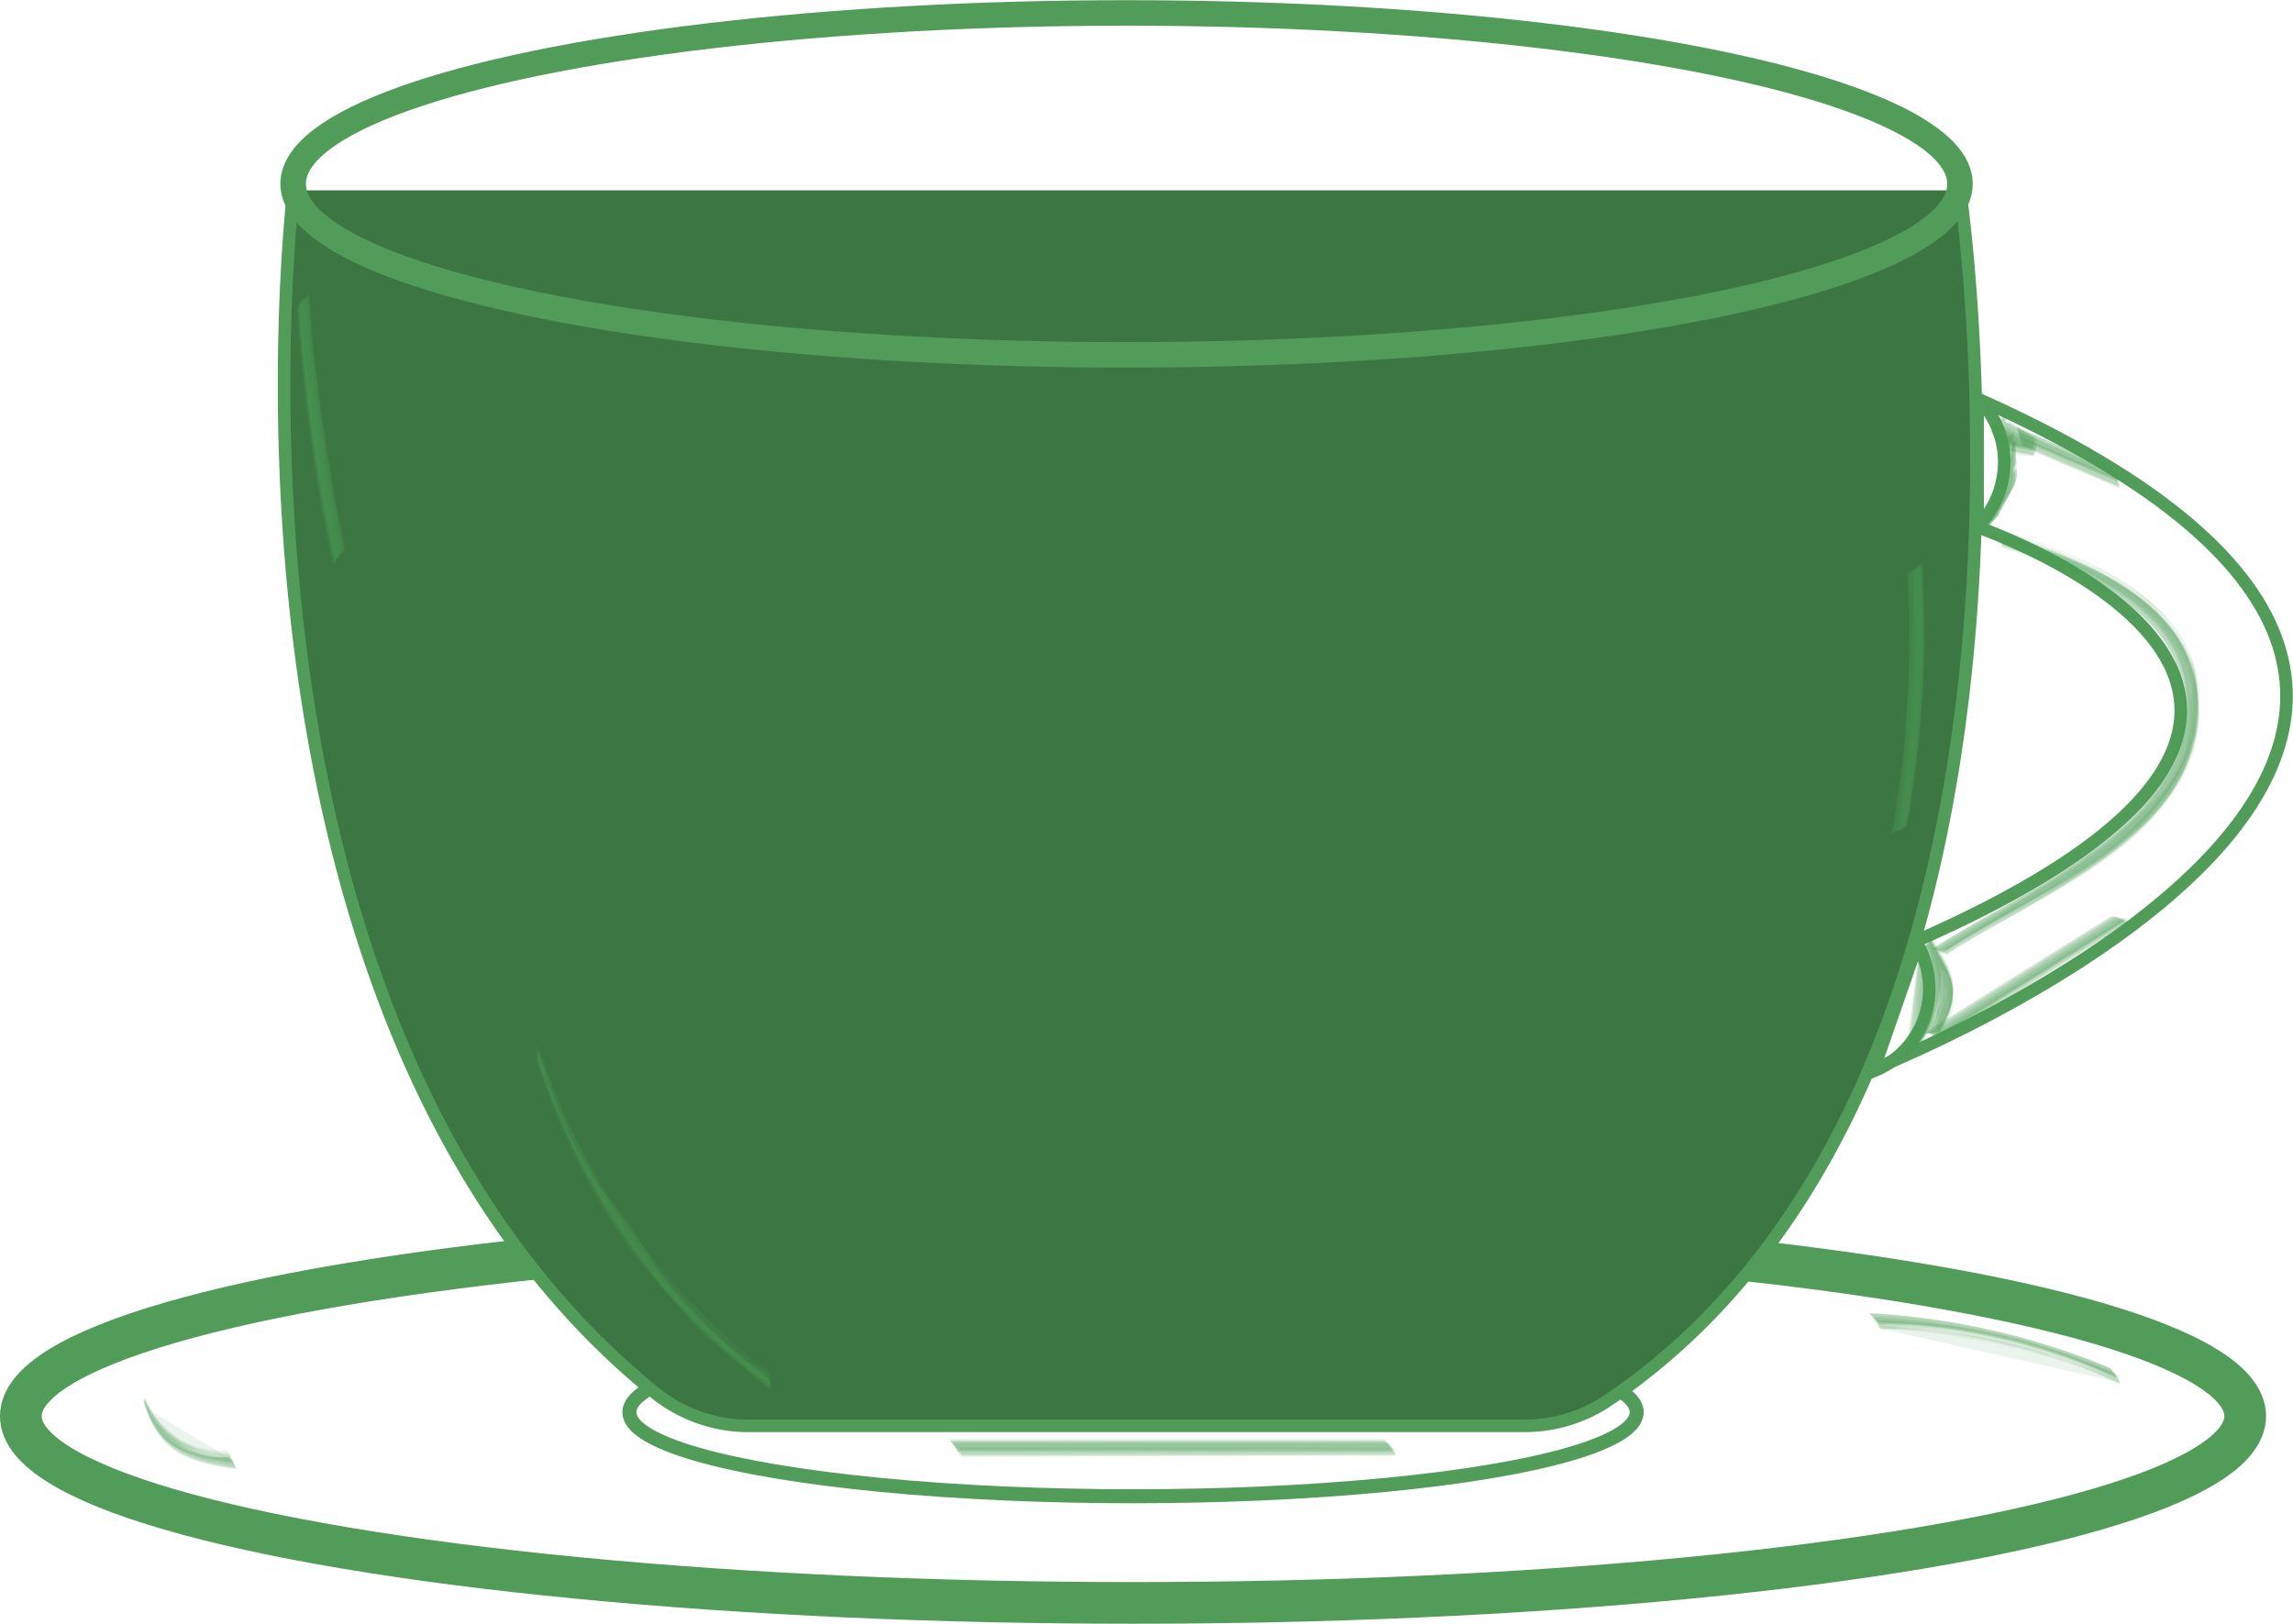 <svg xmlns="http://www.w3.org/2000/svg" viewBox="0 0 63.83 45.21"><defs><style>.cls-1{fill:#509c58;opacity:0.11;}.cls-2,.cls-3,.cls-4,.cls-6{fill:none;}.cls-2,.cls-3,.cls-4,.cls-5,.cls-6{stroke:#509c58;stroke-miterlimit:10;}.cls-2{stroke-width:1.16px;}.cls-3{stroke-width:0.39px;}.cls-4,.cls-5{stroke-width:0.35px;fill-rule:evenodd;}.cls-5{fill:#3c7643;}.cls-6{stroke-width:0.71px;}</style></defs><g id="Layer_2" data-name="Layer 2"><g id="black_green" data-name="black&amp;green"><path class="cls-1" d="M6.34,40.61a3,3,0,0,1-2.1-.86l0,0a3.19,3.19,0,0,0,2.12.86S6.36,40.61,6.34,40.61Z"/><path class="cls-1" d="M6.33,40.48A2.35,2.35,0,0,1,4.08,39S4,38.85,4,39c.41,1.37,1,1.7,2.58,1.91C6.53,40.86,6.46,40.5,6.33,40.48Z"/><path class="cls-1" d="M6.36,40.55a2,2,0,0,1-2.27-1.49c0-.1-.06-.1,0,0,.4,1.26,1.14,1.58,2.52,1.76C6.52,40.82,6.46,40.56,6.36,40.55Z"/><path class="cls-1" d="M6.31,40.39A2.38,2.38,0,0,1,4,38.88c0-.09-.05-.08,0,0,.36,1.23,1,1.47,2.39,1.65C6.42,40.55,6.34,40.4,6.31,40.39Z"/><path class="cls-1" d="M6.35,40.58,4.16,39.26S4,39,4,39.06c.4,1.3,1.16,1.63,2.58,1.83C6.54,40.88,6.47,40.6,6.35,40.58Z"/><path class="cls-1" d="M6.35,40.52a2.39,2.39,0,0,1-2.26-1.46S4,38.89,4,39c.42,1.35,1.06,1.68,2.58,1.89C6.54,40.88,6.47,40.54,6.35,40.52Z"/><path class="cls-1" d="M6.32,40.57a2.35,2.35,0,0,1-2.25-1.46S4,39,4,39c.38,1.27,1.07,1.52,2.45,1.7C6.46,40.72,6.36,40.57,6.32,40.57Z"/><path class="cls-1" d="M6.35,40.46a2.39,2.39,0,0,1-2.29-1.53c0-.07,0-.06,0,0,.37,1.24,1,1.47,2.38,1.64C6.44,40.59,6.38,40.46,6.35,40.46Z"/><path class="cls-1" d="M6.35,40.59A2.36,2.36,0,0,1,4.1,39.16S4,39,4,39c.39,1.27,1.09,1.56,2.49,1.74C6.52,40.78,6.4,40.6,6.35,40.59Z"/><path class="cls-1" d="M6.35,40.55a2,2,0,0,1-2.23-1.38S4,38.9,4,39c.41,1.31,1.15,1.66,2.6,1.86C6.54,40.88,6.47,40.57,6.35,40.55Z"/><path class="cls-1" d="M6.36,40.57a2.38,2.38,0,0,1-2.27-1.49S4,38.91,4,39c.38,1.28,1,1.53,2.47,1.73C6.52,40.77,6.41,40.57,6.36,40.57Z"/><ellipse class="cls-2" cx="31.54" cy="39.43" rx="30.96" ry="5.2"/><ellipse class="cls-3" cx="31.54" cy="39.32" rx="14.02" ry="2.34"/><path class="cls-4" d="M55,11.08l0,3.58s14,4.74-1.86,11.63L52,29.83S76.08,20.46,55,11.08Z"/><path class="cls-4" d="M52.14,29.83a2.47,2.47,0,0,0,1.23-3.54Z"/><path class="cls-5" d="M54.56,5.3S58.24,29.89,44.75,39a4.15,4.15,0,0,1-2.34.7H20.83a4.14,4.14,0,0,1-2.61-.93C5.35,28.34,8.17,5.3,8.17,5.3"/><path class="cls-4" d="M55.05,14.66a2.53,2.53,0,0,0,0-3.58Z"/><ellipse class="cls-6" cx="31.36" cy="5.12" rx="23.2" ry="4.76"/><path class="cls-1" d="M54.2,26.6c1.86-1.23,4-2.13,5.57-3.73a5,5,0,0,0,1.47-3.18s0,0,0,0c-.64,3.66-4.42,5.13-7,6.87C54.16,26.58,54.19,26.61,54.2,26.6Z"/><path class="cls-1" d="M54.18,26.58c1.93-1.28,4.89-2.39,6.24-4.42A4.49,4.49,0,0,0,61,18.37s0,0,0,0c.91,4.81-3.9,6.23-6.8,8.15C54.12,26.56,54.16,26.59,54.18,26.58Z"/><path class="cls-1" d="M54.15,26.44C56.31,25,60.21,23.67,61,20.86c1-3.55-2.35-5.11-5.17-6,0,0-.11.3-.08.31,2,.61,5.26,1.8,5.09,4.46-.23,3.57-4.45,5.05-7,6.78C53.78,26.42,54.08,26.49,54.15,26.44Z"/><path class="cls-1" d="M54.2,26.49c2.27-1.5,7.31-3.32,7-6.88-.22-2.84-3.05-4-5.4-4.69,0,0-.11.23-.09.23,2.42.75,6.2,2.49,4.88,5.75-1.14,2.79-4.46,4-6.83,5.54C53.87,26.4,54.11,26.55,54.2,26.49Z"/><path class="cls-1" d="M54.19,26.41c2.42-1.61,6.38-3,6.94-6.25s-2.8-4.59-5.32-5.37c0,0,0,.06,0,.07a11.08,11.08,0,0,1,3.46,1.48l1,.85a2.27,2.27,0,0,1,.7,2.34c0,2-.46,2.36-2.05,3.66a56.35,56.35,0,0,1-4.75,3.2S54.17,26.42,54.19,26.41Z"/><path class="cls-1" d="M54.16,26.51c2.46-1.63,6.37-3,6.93-6.23S58.28,15.72,55.81,15c0,0-.11.24-.08.25,2.35.72,5.53,2,5,5.07s-4.56,4.57-7,6.16C53.8,26.39,54.06,26.57,54.16,26.51Z"/><path class="cls-1" d="M54.17,26.46c2.39-1.59,6.38-3,6.93-6.23s-2.81-4.56-5.28-5.32c0,0-.12.29-.09.3,2.35.72,5.53,2,5,5.07s-4.49,4.52-6.94,6.16C53.81,26.38,54.06,26.53,54.17,26.46Z"/><path class="cls-1" d="M54.19,26.55C56.8,24.82,61.91,23,61.11,19c-.5-2.5-3.17-3.41-5.31-4.06,0,0-.06.08,0,.09,3.59,1.1,6.46,3.13,4.74,6.47-1.21,2.35-4.38,3.56-6.52,5C54,26.5,54.16,26.57,54.19,26.55Z"/><path class="cls-1" d="M54.23,26.44c2.49-1.65,7.09-3.23,7-6.9,0-2.86-3.18-4-5.43-4.7,0,0-.05.06,0,.07,3.37,1,7,3.31,4.52,7.11-1.36,2.06-4.24,3.09-6.23,4.41C54.08,26.44,54.2,26.46,54.23,26.44Z"/><path class="cls-1" d="M54.21,26.56c2.47-1.64,6.37-2.95,6.92-6.24s-2.82-4.6-5.31-5.36c0,0-.09.13-.07.14,2.41.74,5.66,2.08,5.07,5.19s-4.53,4.58-6.94,6.18C53.92,26.44,54.13,26.61,54.21,26.56Z"/><path class="cls-1" d="M54.16,26.48c2.46-1.63,6.37-2.95,6.92-6.22s-2.8-4.56-5.27-5.33c0,0-.11.28-.08.28,2.35.73,5.53,2,5,5.07s-4.56,4.57-7,6.16C53.8,26.39,54.06,26.55,54.16,26.48Z"/><path class="cls-1" d="M54.23,26.53c2.4-1.59,6.38-3,6.92-6.24s-2.83-4.6-5.32-5.36c0,0-.09.14-.07.15,2.41.74,5.66,2.08,5.08,5.2s-4.47,4.54-6.94,6.19C53.94,26.44,54.15,26.58,54.23,26.53Z"/><path class="cls-1" d="M53.42,26.6a2.37,2.37,0,0,1-.32,2.61c-.08.08.12-.07.12-.07.89-.78.71-1.7.34-2.87C53.58,26.34,53.38,26.5,53.42,26.6Z"/><path class="cls-1" d="M53.42,26.66a2.32,2.32,0,0,1-.18,2.45s-.2.25-.12.18c1-.81.83-1.71.43-3C53.56,26.34,53.4,26.58,53.42,26.66Z"/><path class="cls-1" d="M53.39,26.57a2.32,2.32,0,0,1-.34,2.65s0,0,0,0c.92-.75.76-1.53.37-2.69A0,0,0,0,0,53.39,26.57Z"/><path class="cls-1" d="M53.37,26.8l-.32,2.57s0,.09,0,.07c1-.75.78-1.61.4-2.75C53.42,26.66,53.36,26.77,53.37,26.8Z"/><path class="cls-1" d="M53.41,26.69l-.14,2.39s-.26.3-.16.22c1-.82.83-1.86.46-3.05C53.6,26.35,53.37,26.56,53.41,26.69Z"/><path class="cls-1" d="M53.42,26.62l-.27,2.56s-.1.13,0,.06c1-.83.86-1.68.45-3C53.59,26.33,53.39,26.51,53.42,26.62Z"/><path class="cls-1" d="M53.37,26.77a2.23,2.23,0,0,1-.23,2.47s-.17.21-.11.16c1-.78.88-1.63.45-2.89C53.48,26.51,53.35,26.71,53.37,26.77Z"/><path class="cls-1" d="M53.42,26.62a2.29,2.29,0,0,1-.35,2.63s0,.05,0,0c.92-.76.77-1.54.37-2.72C53.45,26.53,53.41,26.6,53.42,26.62Z"/><path class="cls-1" d="M53.4,26.77a2.26,2.26,0,0,1-.18,2.39c0,.05-.14.22-.16.24,1-.81.88-1.73.47-3C53.54,26.42,53.37,26.68,53.4,26.77Z"/><path class="cls-1" d="M53.41,26.65l-.27,2.55s-.11.14,0,.07c1-.82.83-1.81.46-3C53.6,26.34,53.37,26.54,53.41,26.65Z"/><path class="cls-1" d="M53.41,26.73a2.25,2.25,0,0,1-.2,2.44s-.19.25-.12.19c1-.8.85-1.7.44-2.94C53.53,26.43,53.39,26.66,53.41,26.73Z"/><path class="cls-1" d="M53.39,26.82l-.34,2.59s0,.06,0,0c.95-.75.75-1.61.38-2.73C53.43,26.7,53.38,26.8,53.39,26.82Z"/><path class="cls-1" d="M54,28.79c.44-.78.33-.4.41-1.13v0L54,28.76S54,28.79,54,28.79Z"/><path class="cls-1" d="M54,28.77c.62-1.1.38-1.49-.27-2.54v0l.23,2.5S54,28.79,54,28.77Z"/><path class="cls-1" d="M54,28.59c.64-1.12.4-1.48-.25-2.54,0,0-.09.06-.09.08a2.09,2.09,0,0,1,.3,1.63l0,0c0-1.07,0-1.18.15-.35a.87.87,0,0,1-.23,1.17C53.86,28.66,54,28.61,54,28.59Z"/><path class="cls-1" d="M54,28.64c.6-1,.42-1.42-.22-2.49,0,0-.3.28-.27.34l-.2,2.67s0,0,.06,0a3,3,0,0,0,.41-3l-.27.34c.54,1,.77,1.24.11,2.33C53.59,28.79,53.9,28.73,54,28.64Z"/><path class="cls-1" d="M54,28.68c.62-1.06.39-1.44-.24-2.48,0,0-.29.21-.26.25a2.23,2.23,0,0,1-.21,2.73s0,.05,0,0a2.86,2.86,0,0,0,.45-3l-.26.25c.56,1,.72,1.37.12,2.37C53.65,28.75,53.93,28.78,54,28.68Z"/><path class="cls-1" d="M54,28.71c.61-1.05.39-1.43-.23-2.47,0,0-.3.23-.27.28a2.19,2.19,0,0,1-.17,2.66s0,.08,0,0a2.84,2.84,0,0,0,.43-3l-.27.28c.54,1,.69,1.34.1,2.32C53.59,28.77,53.89,28.81,54,28.71Z"/><path class="cls-1" d="M54,28.66c.62-1.06.39-1.43-.23-2.48,0,0-.31.27-.28.34a2.15,2.15,0,0,1-.19,2.65s.05,0,.06,0a2.93,2.93,0,0,0,.41-3l-.28.34c.54,1,.76,1.23.1,2.32C53.6,28.75,53.9,28.77,54,28.66Z"/><path class="cls-1" d="M54,28.73c.6-1.05.4-1.45-.26-2.52,0,0-.15.06-.13.09.64,1.26.52,2.25-.37,3,0,0,0,0,0,0a1.64,1.64,0,0,0,.7-1.38A2.65,2.65,0,0,0,54,27c.63.19-.21,1.78-.19,1.75S54,28.77,54,28.73Z"/><path class="cls-1" d="M54,28.62c.63-1.1.41-1.44-.26-2.52,0,0-.12.06-.11.09.63,1.27.49,2.27-.4,3,0,0,0,0,0,0A1.65,1.65,0,0,0,54,27.83a2.42,2.42,0,0,0,0-.89c0-.07.05,0,.17.11a1.5,1.5,0,0,1-.3,1.62S54,28.65,54,28.62Z"/><path class="cls-1" d="M54,28.74c.62-1.08.39-1.46-.25-2.51,0,0-.23.12-.21.15a2.33,2.33,0,0,1-.28,2.87s0,.07,0,0c.32-.36,1.33-1.77.74-2.26.46.38-.13,1.47-.31,1.78C53.71,28.77,54,28.81,54,28.74Z"/><path class="cls-1" d="M54,28.69c.61-1.06.39-1.43-.23-2.47,0,0-.3.24-.27.3a2.16,2.16,0,0,1-.19,2.66c0,.05,0,0,.06,0a2.87,2.87,0,0,0,.4-3l-.27.3c.54,1,.69,1.34.1,2.32C53.59,28.76,53.89,28.79,54,28.69Z"/><path class="cls-1" d="M54,28.71c.62-1.08.39-1.46-.25-2.51,0,0-.24.13-.22.16a2.33,2.33,0,0,1-.29,2.89s0,.05,0,0A2.43,2.43,0,0,0,54,27.45c.1-.76.06-.32.08,0a1.8,1.8,0,0,1-.37,1.34S54,28.79,54,28.71Z"/><path class="cls-1" d="M56.28,12.22,59,13.37s-.08-.28-.15-.31l-2.69-1.14S56.21,12.19,56.28,12.22Z"/><path class="cls-1" d="M56.32,12.31,59,13.45c-.08,0-.09-.31-.19-.35L56.15,12C56.22,12,56.22,12.26,56.32,12.31Z"/><path class="cls-1" d="M56.28,12.21,59,13.36s0,0,0,0L56.3,12.18S56.26,12.2,56.28,12.21Z"/><path class="cls-1" d="M56.3,12.43,59,13.58s0-.11,0-.12l-2.71-1.14S56.28,12.42,56.3,12.43Z"/><path class="cls-1" d="M56.3,12.32,59,13.46c-.08,0-.08-.37-.2-.42l-2.68-1.15C56.2,11.92,56.18,12.27,56.3,12.32Z"/><path class="cls-1" d="M56.3,12.25,59,13.4c-.08,0-.09-.32-.19-.36l-2.69-1.15C56.19,11.92,56.19,12.21,56.3,12.25Z"/><path class="cls-1" d="M56.3,12.4,59,13.55s0-.23-.1-.26l-2.7-1.15S56.25,12.38,56.3,12.4Z"/><path class="cls-1" d="M56.31,12.26,59,13.41s0-.07,0-.07L56.3,12.19S56.3,12.25,56.31,12.26Z"/><path class="cls-1" d="M56.33,12.4,59,13.55c-.07,0-.07-.34-.17-.38L56.17,12C56.24,12.05,56.22,12.36,56.33,12.4Z"/><path class="cls-1" d="M56.29,12.28,59,13.43c-.07,0-.07-.35-.19-.39l-2.68-1.15C56.19,11.92,56.18,12.23,56.29,12.28Z"/><path class="cls-1" d="M56.34,12.37,59,13.52c-.06,0-.07-.29-.17-.34L56.19,12C56.25,12.07,56.25,12.33,56.34,12.37Z"/><path class="cls-1" d="M56.33,12.46,59,13.6s0-.09,0-.1L56.3,12.35S56.3,12.45,56.33,12.46Z"/><path class="cls-1" d="M21.39,38.41l-2.17-1.84h0l2.17,1.84Z"/><path class="cls-1" d="M21.38,38.27a11.28,11.28,0,0,1-3.8-4.14,11.32,11.32,0,0,1-2.63-5,2.08,2.08,0,0,0,0,.46,20.16,20.16,0,0,0,2.51,5.1,24.66,24.66,0,0,0,4,4C21.38,38.7,21.48,38.36,21.38,38.27Z"/><path class="cls-1" d="M21.4,38.34A19,19,0,0,1,15,29.25s-.08.26,0,.35a20.88,20.88,0,0,0,3.42,6.17c1.53,1.81.57.8,3.1,2.94C21.4,38.67,21.48,38.41,21.4,38.34Z"/><path class="cls-1" d="M21.37,38.17a19,19,0,0,1-6.43-9.11.74.74,0,0,0,0,.18,24.57,24.57,0,0,0,1.74,3.88,20.34,20.34,0,0,0,4.73,5.24S21.41,38.2,21.37,38.17Z"/><path class="cls-1" d="M21.38,38.39A19.1,19.1,0,0,1,15,29.29s-.07.28,0,.37a21.06,21.06,0,0,0,3.43,6.18c1.54,1.81.58.79,3.11,2.94C21.4,38.73,21.47,38.46,21.38,38.39Z"/><path class="cls-1" d="M21.39,38.32a11.38,11.38,0,0,1-3.8-4.15,11.45,11.45,0,0,1-2.64-5s-.07.33,0,.44a20.16,20.16,0,0,0,2.51,5.1,25.54,25.54,0,0,0,4,4C21.38,38.72,21.49,38.4,21.39,38.32Z"/><path class="cls-1" d="M21.37,38.37a19.1,19.1,0,0,1-6.44-9.11.51.51,0,0,0,0,.16,24.66,24.66,0,0,0,1.76,3.88,20,20,0,0,0,4.73,5.24A.29.29,0,0,0,21.37,38.37Z"/><path class="cls-1" d="M21.41,38.25A19,19,0,0,1,15,29.13a.43.43,0,0,0,0,.15,24.17,24.17,0,0,0,1.74,3.88,20.34,20.34,0,0,0,4.73,5.24S21.43,38.27,21.41,38.25Z"/><path class="cls-1" d="M21.39,38.4A17.06,17.06,0,0,1,15,29.29s0,.18,0,.23a17.49,17.49,0,0,0,2.5,5.09,16.78,16.78,0,0,0,4,4S21.43,38.43,21.39,38.4Z"/><path class="cls-1" d="M21.38,38.35A19.07,19.07,0,0,1,15,29.26s-.07.3,0,.4a21.06,21.06,0,0,0,3.43,6.18c1.54,1.81.57.79,3.11,2.94C21.39,38.72,21.47,38.43,21.38,38.35Z"/><path class="cls-1" d="M21.41,38.37A17.14,17.14,0,0,1,15,29.25a.76.76,0,0,0,0,.25,17.39,17.39,0,0,0,2.49,5.1,17.19,17.19,0,0,0,4,4S21.45,38.4,21.41,38.37Z"/><path class="cls-1" d="M53,22.91a29.68,29.68,0,0,0,.43-7.23c0,.08-.34.2-.34.32a30.05,30.05,0,0,1-.43,7.21C52.71,23.12,53,23,53,22.91Z"/><path class="cls-1" d="M53.07,23a29.22,29.22,0,0,0,.42-7.23s-.32.14-.32.23a30,30,0,0,1-.43,7.21C52.74,23.13,53.06,23.07,53.07,23Z"/><path class="cls-1" d="M53.08,22.85a30.3,30.3,0,0,0,.42-7.24s-.11.06-.11.09A30.18,30.18,0,0,1,53,22.93S53.08,22.88,53.08,22.85Z"/><path class="cls-1" d="M53.05,23.05a30.18,30.18,0,0,0,.42-7.23s0,0,0,0A29.19,29.19,0,0,1,53,23S53.05,23.07,53.05,23.05Z"/><path class="cls-1" d="M53,23a30.18,30.18,0,0,0,.42-7.23c0,.06-.33.15-.33.24a30.06,30.06,0,0,1-.44,7.21C52.69,23.16,53,23.1,53,23Z"/><path class="cls-1" d="M53.05,22.94a30.18,30.18,0,0,0,.42-7.23c0,.08-.35.19-.35.3a30.55,30.55,0,0,1-.44,7.21C52.69,23.14,53,23.06,53.05,22.94Z"/><path class="cls-1" d="M53.06,23a29.7,29.7,0,0,0,.41-7.23s-.15.05-.15.08l-.43,7.23S53.05,23,53.06,23Z"/><path class="cls-1" d="M53.11,22.9a30.3,30.3,0,0,0,.42-7.24s-.13.06-.13.09A29.68,29.68,0,0,1,53,23S53.1,22.93,53.11,22.9Z"/><path class="cls-1" d="M53.07,23a30.18,30.18,0,0,0,.42-7.23s-.25.08-.25.15a30,30,0,0,1-.43,7.21S53.06,23.09,53.07,23Z"/><path class="cls-1" d="M53,23a29.19,29.19,0,0,0,.42-7.23c0,.07-.34.17-.34.27a30,30,0,0,1-.43,7.21C52.69,23.15,53,23.08,53,23Z"/><path class="cls-1" d="M53.09,23a30.18,30.18,0,0,0,.42-7.23s-.26.09-.26.17a29.55,29.55,0,0,1-.43,7.21S53.08,23.07,53.09,23Z"/><path class="cls-1" d="M52.31,36.81a19.31,19.31,0,0,1,6.61,1.52s-.14-.22-.22-.25a19.86,19.86,0,0,0-6.65-1.51S52.22,36.8,52.31,36.81Z"/><path class="cls-1" d="M52.36,36.88A14.42,14.42,0,0,1,59,38.41s-.15-.26-.24-.3a20.33,20.33,0,0,0-6.65-1.51C52.15,36.61,52.24,36.87,52.36,36.88Z"/><path class="cls-1" d="M52.32,36.79a14.41,14.41,0,0,1,6.61,1.53s0,0,0,0a19.94,19.94,0,0,0-6.63-1.54S52.3,36.79,52.32,36.79Z"/><path class="cls-1" d="M52.35,37A14.32,14.32,0,0,1,59,38.53s0-.09,0-.1A20.12,20.12,0,0,0,52.3,36.9S52.32,37,52.35,37Z"/><path class="cls-1" d="M52.33,36.89a14.27,14.27,0,0,1,6.6,1.53s-.15-.32-.25-.36A20.37,20.37,0,0,0,52,36.56C52.1,36.56,52.2,36.88,52.33,36.89Z"/><path class="cls-1" d="M52.33,36.83a14.42,14.42,0,0,1,6.6,1.53s-.16-.26-.25-.3A20.12,20.12,0,0,0,52,36.56C52.1,36.57,52.21,36.82,52.33,36.83Z"/><path class="cls-1" d="M52.35,37A19.37,19.37,0,0,1,59,38.49s-.07-.19-.13-.21a19.47,19.47,0,0,0-6.63-1.52S52.3,37,52.35,37Z"/><path class="cls-1" d="M52.36,36.84A14.43,14.43,0,0,1,59,38.37s0-.06,0-.07a19.7,19.7,0,0,0-6.63-1.53S52.34,36.84,52.36,36.84Z"/><path class="cls-1" d="M52.37,37,59,38.49s-.12-.28-.2-.31a20.36,20.36,0,0,0-6.65-1.51C52.18,36.67,52.26,37,52.37,37Z"/><path class="cls-1" d="M52.32,36.86a14.28,14.28,0,0,1,6.6,1.52s-.15-.28-.24-.32A20.4,20.4,0,0,0,52,36.56C52.1,36.56,52.2,36.85,52.32,36.86Z"/><path class="cls-1" d="M52.38,36.94A14.17,14.17,0,0,1,59,38.47s-.12-.25-.2-.28a20.08,20.08,0,0,0-6.65-1.51C52.2,36.68,52.28,36.93,52.38,36.94Z"/><path class="cls-1" d="M52.37,37A14.29,14.29,0,0,1,59,38.55s0-.08,0-.09a19.57,19.57,0,0,0-6.61-1.53S52.35,37,52.37,37Z"/><path class="cls-1" d="M26.72,40.36l12.08,0c-.07,0-.17-.24-.28-.24l-12.08,0C26.5,40.12,26.61,40.36,26.72,40.36Z"/><path class="cls-1" d="M26.76,40.43l12.09,0c-.08,0-.19-.27-.3-.27l-12.08,0C26.54,40.15,26.65,40.43,26.76,40.43Z"/><path class="cls-1" d="M26.72,40.35l12.09-.06s0,0,0,0l-12.09,0S26.7,40.35,26.72,40.35Z"/><path class="cls-1" d="M26.75,40.54l12.08,0s0-.09,0-.09l-12.09.06S26.72,40.54,26.75,40.54Z"/><path class="cls-1" d="M26.73,40.44l12.08,0c-.07,0-.19-.33-.31-.33l-12.08,0C26.49,40.11,26.61,40.44,26.73,40.44Z"/><path class="cls-1" d="M26.72,40.38l12.09-.05c-.08,0-.19-.27-.31-.27l-12.08,0C26.5,40.11,26.61,40.38,26.72,40.38Z"/><path class="cls-1" d="M26.75,40.51l12.09,0s-.1-.2-.17-.2l-12.08.05S26.68,40.51,26.75,40.51Z"/><path class="cls-1" d="M26.76,40.39l12.09,0s0-.07-.06-.07l-12.09,0S26.74,40.39,26.76,40.39Z"/><path class="cls-1" d="M26.76,40.52l12.09-.05c-.06,0-.15-.3-.25-.3l-12.09,0C26.57,40.22,26.67,40.52,26.76,40.52Z"/><path class="cls-1" d="M26.72,40.41l12.09,0c-.08,0-.19-.3-.31-.3l-12.08,0C26.49,40.11,26.6,40.41,26.72,40.41Z"/><path class="cls-1" d="M26.78,40.49l12.09-.05c-.06,0-.16-.26-.26-.26l-12.08,0C26.59,40.23,26.68,40.49,26.78,40.49Z"/><path class="cls-1" d="M26.77,40.57l12.09-.06s0-.08,0-.08l-12.09,0S26.75,40.57,26.77,40.57Z"/><path class="cls-1" d="M54,28.81l5.17-3.23c-.07,0-.31-.11-.4,0l-5.16,3.23C53.7,28.71,53.93,28.87,54,28.81Z"/><path class="cls-1" d="M54.07,28.86l5.17-3.22c-.06,0-.31-.15-.4-.09l-5.16,3.22C53.74,28.73,54,28.92,54.07,28.86Z"/><path class="cls-1" d="M54.05,28.78l5.17-3.23s0,0-.06,0L54,28.75S54,28.79,54.05,28.78Z"/><path class="cls-1" d="M54.06,29l5.17-3.24s0,0,0,0L54,28.92S54,29,54.06,29Z"/><path class="cls-1" d="M54,28.88l5.17-3.23c-.06,0-.33-.18-.43-.12l-5.16,3.22C53.67,28.72,53.94,28.94,54,28.88Z"/><path class="cls-1" d="M54,28.83,59.2,25.6c-.07,0-.32-.13-.43-.07l-5.16,3.22C53.68,28.71,53.94,28.89,54,28.83Z"/><path class="cls-1" d="M54.07,28.92l5.17-3.23s-.17-.11-.22-.08l-5.17,3.23S54,29,54.07,28.92Z"/><path class="cls-1" d="M54.09,28.82l5.17-3.23s-.09,0-.12,0L54,28.79S54.07,28.84,54.09,28.82Z"/><path class="cls-1" d="M54.08,28.93l5.16-3.22s-.26-.17-.33-.12l-5.16,3.22S54,29,54.08,28.93Z"/><path class="cls-1" d="M54,28.85l5.16-3.22c-.06,0-.32-.16-.42-.1l-5.16,3.22C53.68,28.71,53.93,28.91,54,28.85Z"/><path class="cls-1" d="M54.1,28.91l5.16-3.23s-.25-.15-.33-.1L53.77,28.8S54,29,54.1,28.91Z"/><path class="cls-1" d="M54.08,29l5.17-3.23s0,0,0,0L54,28.94S54.06,29,54.08,29Z"/><path class="cls-1" d="M55.45,11.79c.25.6.53.57,1.18.7,0,0,0,0,0,0l-1.11-.69S55.45,11.78,55.45,11.79Z"/><path class="cls-1" d="M55.44,12c.25.6.54.57,1.18.69,0,0,0,0,0,0A1,1,0,0,1,55.5,12S55.43,12,55.44,12Z"/><path class="cls-1" d="M55.48,11.82c.22.56.5.53,1.11.66a.54.54,0,0,0,.06-.29l-.75-.43s-.14.08-.15.11c-.09.51,0,.4.62.51,0,0,0-.23,0-.24-.61-.13-.61-.3.27.34l.06-.29c-.53-.14-.75-.11-.88-.6C55.77,11.61,55.45,11.76,55.48,11.82Z"/><path class="cls-1" d="M55.49,11.89c.22.57.5.54,1.12.67a.64.64,0,0,0,.06-.31l-.78-.46s-.12.11-.13.13c-.11.53,0,.41.65.53,0,0,0-.24,0-.25-.81-.17-.43-.15.25.36l.06-.31c-.56-.15-.79-.11-.93-.63C55.75,11.65,55.46,11.81,55.49,11.89Z"/><path class="cls-1" d="M55.63,12.1c.06.35.44.23.83.3h0a.77.77,0,0,1-.78-.27S55.63,12.1,55.63,12.1Z"/><path class="cls-1" d="M55.42,12c.24.59.5.56,1.18.69,0,0,0-.06,0-.07L55.72,12h0c-.16.61.09.46.75.59a0,0,0,1,0,0,0c-.82-.35-1-.41-.66-.18s.23.08-.28-.45C55.49,11.89,55.41,12,55.42,12Z"/><path class="cls-1" d="M55.47,11.91c.22.56.5.53,1.11.65,0,0,.1-.37.06-.4l-.72-.41s-.16.15-.17.18c-.09.51,0,.41.62.52,0,0,0-.32-.06-.33-.56-.12-.69-.29.27.44l.06-.4c-.52-.13-.73-.1-.85-.59C55.8,11.62,55.43,11.82,55.47,11.91Z"/><path class="cls-1" d="M55.49,11.84c.21.56.49.53,1.1.66,0,0,.09-.31,0-.34l-.73-.41s-.14.11-.15.13c-.09.51,0,.4.62.51,0,0,0-.26-.07-.27-.55-.12-.67-.32.28.38l0-.34c-.51-.13-.73-.1-.86-.59C55.79,11.6,55.46,11.77,55.49,11.84Z"/><path class="cls-1" d="M55.41,12c.25.59.53.56,1.19.68,0,0,.1-.19.08-.21l-.93-.58s-.06.08-.06.09c-.16.6,0,.45.74.59,0,0,0-.15,0-.15L56,12.3a.65.65,0,0,1-.39-.53S55.39,11.92,55.41,12Z"/><path class="cls-1" d="M55.47,11.84c.25.59.54.57,1.18.69,0,0,0,0,0,0l-.93-.63h0c-.14.59.1.45.74.58,0,0,0,0,0,0l-.94-.62S55.47,11.82,55.47,11.84Z"/><path class="cls-1" d="M55.45,12c.23.58.52.55,1.16.68,0,0,.11-.3.07-.32l-.85-.5s-.1.12-.1.13c-.15.59,0,.45.69.58,0,0,0-.25,0-.26-.82-.24-.75-.12.19.37l.07-.32c-.58-.15-.81-.11-1-.66C55.7,11.72,55.42,11.9,55.45,12Z"/><path class="cls-1" d="M55.47,11.87c.22.57.5.53,1.11.66,0,0,.1-.35.06-.37l-.72-.41s-.16.13-.17.15c-.09.52,0,.41.62.52,0,0,0-.29-.06-.3-.57-.12-.64-.27.27.41l.06-.37c-.52-.14-.73-.1-.85-.59C55.8,11.61,55.44,11.79,55.47,11.87Z"/><path class="cls-1" d="M55.46,12c.24.58.52.55,1.17.68,0,0,.1-.25.06-.27l-.88-.53s-.08.11-.08.12c-.15.59,0,.44.72.58,0,0,0-.21,0-.22-.25-.05-.74-.33-.55-.16s-.18-.34-.22-.45S55.44,11.88,55.46,12Z"/><path class="cls-1" d="M55.66,12.41a2.71,2.71,0,0,0,.79.18s0,0,0,0l-.81-.18Z"/><path class="cls-1" d="M55.74,12.25a4.92,4.92,0,0,1-.44,2.3s0,0,.05,0a5.12,5.12,0,0,0,.44-2.31S55.75,12.23,55.74,12.25Z"/><path class="cls-1" d="M55.73,12.47a5.05,5.05,0,0,1-.44,2.3s.05,0,.06,0a5,5,0,0,0,.44-2.31S55.73,12.45,55.73,12.47Z"/><path class="cls-1" d="M55.71,12.47l-.44,2.29c0,.05.07,0,.08-.06l.61-1h0c-.16,0-.24,0-.22-.07a9.39,9.39,0,0,0,.08-1.19S55.71,12.44,55.71,12.47Z"/><path class="cls-1" d="M55.77,12.29l-.44,2.28s.25-.15.29-.22c.66-1.28.5-.61.48-2.07,0,0-.07,0-.07,0a6.93,6.93,0,0,1-.63,2s.16-.06.17-.1c1-2.91.28.63.47-2.15C56,12.1,55.78,12.18,55.77,12.29Z"/><path class="cls-1" d="M55.78,12.34a5.15,5.15,0,0,1-.44,2.29s.21-.17.25-.24c.67-1.29.5-.61.5-2.09,0-.05-.05,0-.06,0l-.62,2s.12-.08.14-.13A5.75,5.75,0,0,0,56,12.89c-.14.76-.13.49,0-.81C56,12.09,55.78,12.26,55.78,12.34Z"/><path class="cls-1" d="M55.38,14.31v0S55.37,14.31,55.38,14.31Z"/><path class="cls-1" d="M55.37,14.47s0,0,0,0S55.37,14.47,55.37,14.47Z"/><path class="cls-1" d="M55.76,12.37l-.44,2.28s.27-.21.32-.31c.65-1.28.49-.61.47-2.08,0,0-.08.07-.08.08l-.63,2s.16-.11.18-.18c0,.15.62-1.93.42-1.14-.07.28-.13,1.77.06-1C56.05,12.12,55.77,12.24,55.76,12.37Z"/><path class="cls-1" d="M55.78,12.31l-.44,2.28s.25-.17.29-.25c.66-1.28.5-.61.48-2.07,0,0-.07,0-.07,0a6.9,6.9,0,0,1-.63,2s.16-.08.18-.13c1-2.9.28.62.47-2.15C56.05,12.1,55.79,12.19,55.78,12.31Z"/><path class="cls-1" d="M55.7,12.44a4.88,4.88,0,0,1-.44,2.29,1.38,1.38,0,0,0,.2-.18c.73-1.34.54-.64.59-2.2,0,0,0,0,0,0a6.48,6.48,0,0,1-.65,2s.08,0,.08-.05c.5-1.41.64-1.79.44-1.14s-.16.24,0-1C55.89,12.23,55.71,12.37,55.7,12.44Z"/><path class="cls-1" d="M55.77,12.29l-.44,2.31s.05,0,.06,0c.8-1.4.58-.65.67-2.27l0,0a6.67,6.67,0,0,1-.64,2s0,0,0,0c1.14-3,.21.8.42-2.07C55.83,12.23,55.77,12.27,55.77,12.29Z"/><path class="cls-1" d="M55.74,12.43a4.88,4.88,0,0,1-.44,2.29,2.45,2.45,0,0,0,.24-.27c.69-1.28.52-.63.54-2.13,0-.05-.06,0-.06.07a6.61,6.61,0,0,1-.64,2c0,.06.11-.08.12-.11.44-1.39.59-1.77.43-1.15s-.11.22,0-1C56,12.17,55.75,12.34,55.74,12.43Z"/><path class="cls-1" d="M55.76,12.34l-.43,2.28s.26-.19.31-.28c.65-1.28.49-.61.47-2.08,0,0-.08.05-.08.07a6.9,6.9,0,0,1-.63,2s.17-.09.19-.15c1-2.9.28.62.47-2.15C56.05,12.11,55.77,12.21,55.76,12.34Z"/><path class="cls-1" d="M55.76,12.4a5.15,5.15,0,0,1-.44,2.29,2.36,2.36,0,0,0,.21-.22c.7-1.31.53-.64.56-2.15,0-.05-.05,0-.06,0a6.61,6.61,0,0,1-.64,2c0,.06.09-.05.1-.07.46-1.4.61-1.78.43-1.16s-.12.23,0-1C56,12.17,55.76,12.33,55.76,12.4Z"/><path class="cls-1" d="M8.33,8.43a47.2,47.2,0,0,0,1,7.1s.27-.18.26-.27a48.37,48.37,0,0,1-1-7.09C8.6,8.22,8.32,8.34,8.33,8.43Z"/><path class="cls-1" d="M8.34,8.5a47.2,47.2,0,0,0,1,7.1c0-.06.24-.2.22-.3a48.37,48.37,0,0,1-1-7.09C8.58,8.27,8.33,8.4,8.34,8.5Z"/><path class="cls-1" d="M8.3,8.39a48.8,48.8,0,0,0,1,7.12s0,0,0,0l-1-7.1S8.3,8.37,8.3,8.39Z"/><path class="cls-1" d="M8.27,8.61a48.48,48.48,0,0,0,1,7.11s.08-.06.08-.09a48.54,48.54,0,0,1-1-7.1S8.27,8.58,8.27,8.61Z"/><path class="cls-1" d="M8.32,8.51a48.65,48.65,0,0,0,1,7.11c0-.08.31-.26.29-.37a48.57,48.57,0,0,1-1-7.09C8.62,8.24,8.31,8.39,8.32,8.51Z"/><path class="cls-1" d="M8.34,8.45a47.2,47.2,0,0,0,1,7.1c0-.05.28-.2.26-.3a48.37,48.37,0,0,1-1-7.09C8.62,8.22,8.33,8.35,8.34,8.45Z"/><path class="cls-1" d="M8.26,8.58a48.8,48.8,0,0,0,1,7.12s.19-.15.18-.23l-1-7.09S8.26,8.53,8.26,8.58Z"/><path class="cls-1" d="M8.33,8.45a47.2,47.2,0,0,0,1,7.1s.07,0,.06,0a47.15,47.15,0,0,1-1-7.11S8.32,8.43,8.33,8.45Z"/><path class="cls-1" d="M8.3,8.59a48.54,48.54,0,0,0,1,7.1c0-.07.23-.22.21-.32a48.55,48.55,0,0,1-1-7.09C8.53,8.35,8.29,8.48,8.3,8.59Z"/><path class="cls-1" d="M8.32,8.48a48.54,48.54,0,0,0,1,7.1c0-.06.3-.23.28-.34a48.25,48.25,0,0,1-1-7.08C8.62,8.23,8.31,8.37,8.32,8.48Z"/><path class="cls-1" d="M8.32,8.56a47.2,47.2,0,0,0,1,7.1c0-.05.21-.19.19-.28l-1-7.09C8.52,8.35,8.31,8.46,8.32,8.56Z"/><path class="cls-1" d="M8.29,8.63a48.54,48.54,0,0,0,1,7.1s.06,0,.06-.06a48.48,48.48,0,0,1-1-7.11S8.29,8.6,8.29,8.63Z"/></g></g></svg>